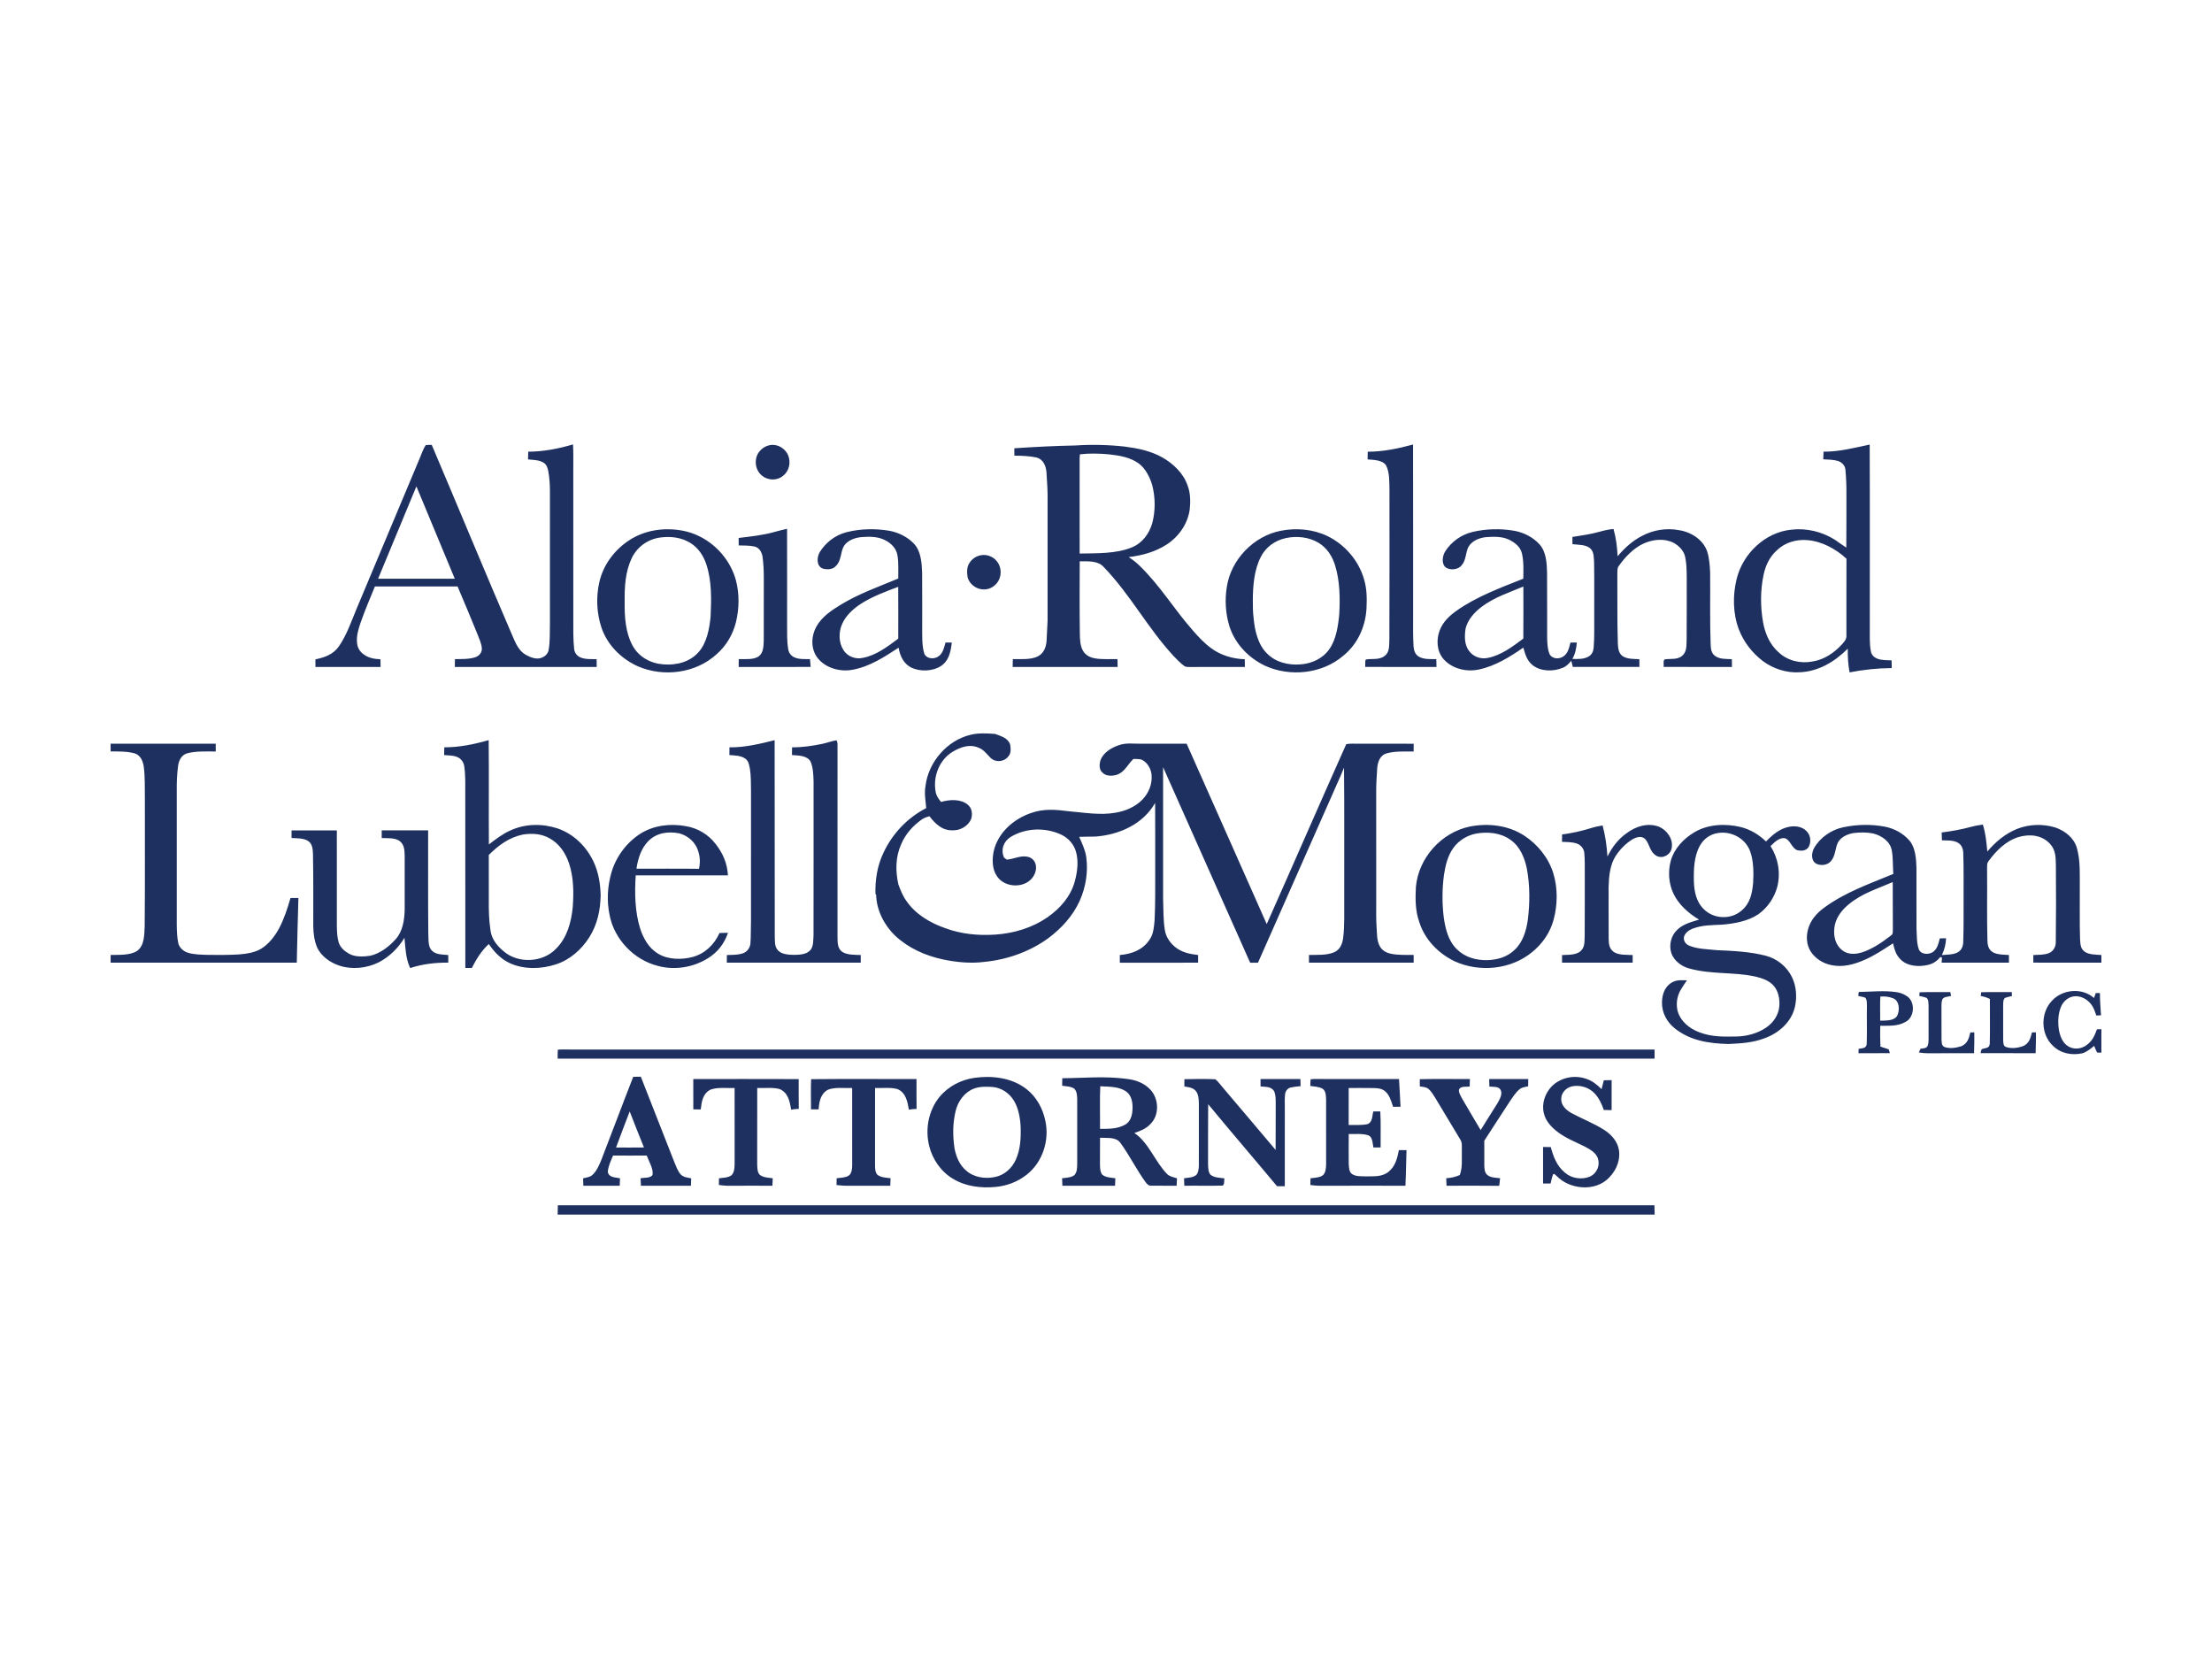 <?xml version="1.0" encoding="utf-8"?>
<!-- Generator: Adobe Illustrator 22.0.1, SVG Export Plug-In . SVG Version: 6.00 Build 0)  -->
<svg version="1.1" id="Layer_1" xmlns="http://www.w3.org/2000/svg" xmlns:xlink="http://www.w3.org/1999/xlink" x="0px" y="0px"
	 viewBox="0 0 400 300" style="enable-background:new 0 0 400 300;" xml:space="preserve">
<path style="fill:#1E3060;" d="M137.603,85.842c-1.154-1.067-1.261-3.119-0.201-4.284c0.528-0.632,1.321-1.038,2.139-1.108
	c1.28-0.082,2.481,0.728,2.989,1.885c0.508,1.28,0.196,2.827-0.91,3.693C140.449,87.009,138.69,86.893,137.603,85.842z
	 M250.638,84.141c0.687,1.314,0.588,3.158,0.622,4.615c-0.002,8.957,0.024,17.913-0.017,26.87c-0.041,0.898,0.058,2.018-0.576,2.735
	c-0.731,0.791-1.735,0.801-2.737,0.82c-0.315,0.036-0.767-0.048-1.019,0.177c-0.041,0.411-0.031,0.828-0.036,1.239
	c4.296,0.024,8.591,0.005,12.887,0.012c-0.007-0.472-0.017-0.944-0.029-1.413c-1.048-0.024-2.331,0.092-3.24-0.501
	c-0.653-0.436-0.82-1.118-0.881-1.859c-0.116-1.769-0.063-3.555-0.075-5.327c-0.01-10.375,0.019-20.755-0.012-31.129
	c-2.694,0.736-5.39,1.304-8.199,1.304c-0.007,0.465-0.012,0.929-0.017,1.394C248.368,83.163,249.96,83.161,250.638,84.141z
	 M202.101,120.607c-6.326,0-12.652,0.002-18.978-0.002c0.007-0.472,0.015-0.941,0.024-1.413c1.423-0.027,3.182,0.143,4.489-0.477
	c1.106-0.554,1.537-1.667,1.619-2.844c0.056-1.212,0.126-2.425,0.182-3.635c0-7.18-0.002-14.358,0-21.539
	c0.046-1.784-0.092-3.548-0.203-5.329c-0.111-1.164-0.576-2.306-1.803-2.643c-1.302-0.269-2.669-0.317-3.998-0.332
	c-0.002-0.443-0.007-0.888-0.01-1.331c3.671-0.244,7.352-0.44,11.031-0.506c2.989-0.198,5.987-0.128,8.964,0.203
	c2.384,0.315,4.649,0.772,6.769,1.958c1.992,1.13,3.829,2.885,4.576,5.094c0.518,1.37,0.535,2.887,0.378,4.327
	c-0.368,2.614-1.987,4.915-4.182,6.338c-2.093,1.348-4.412,1.958-6.861,2.268c0.709,0.457,1.379,0.961,1.98,1.559
	c3.741,3.637,6.2,7.814,9.612,11.687c1.021,1.179,2.057,2.287,3.318,3.216c1.733,1.295,3.94,1.948,6.089,2.001
	c0.007,0.467,0.015,0.932,0.019,1.399c-3.286,0.007-6.57-0.012-9.857,0.01c-0.353-0.024-0.832,0.044-1.118-0.198
	c-0.699-0.501-1.295-1.164-1.9-1.771c-4.777-5.164-7.788-11.067-12.669-16.132c-1.091-1.183-2.865-0.987-4.322-1.016
	c-0.017,4.303-0.039,8.613,0.019,12.916c0.027,1.164,0.014,2.539,0.738,3.519c0.62,0.835,1.58,1.096,2.568,1.2
	c1.159,0.094,2.335,0.051,3.499,0.058C202.084,119.663,202.093,120.135,202.101,120.607z M195.23,82.943
	c0.012,5.719,0.002,11.437,0.005,17.153c3.032-0.058,6.59,0.065,9.424-1.106c1.914-0.774,3.139-2.454,3.708-4.392
	c0.583-2.229,0.564-4.574,0.01-6.805c-0.419-1.459-1.205-3.044-2.442-3.979c-1.583-1.142-3.533-1.447-5.428-1.658
	c-1.728-0.155-3.509-0.206-5.232,0C195.245,82.418,195.23,82.679,195.23,82.943z M57.042,120.604
	c-0.002-0.457-0.002-0.915-0.002-1.372c1.648-0.341,3.163-0.864,4.192-2.28c1.435-2.026,2.311-4.613,3.26-6.895
	c3.824-9.09,7.63-18.189,11.447-27.284c0.327-0.757,0.583-1.602,1.05-2.287c0.358-0.041,0.724-0.034,1.084-0.039
	c4.913,11.573,9.712,23.196,14.685,34.743c0.547,1.256,1.091,2.522,2.34,3.231c0.84,0.46,2.001,0.932,2.931,0.479
	c0.581-0.23,1.043-0.697,1.174-1.321c0.293-1.583,0.196-3.253,0.244-4.859c-0.002-7.989-0.002-15.977-0.002-23.966
	c-0.01-1.208-0.077-2.442-0.312-3.628c-0.126-0.557-0.281-1.075-0.772-1.418c-0.806-0.544-1.941-0.542-2.875-0.629
	c0.01-0.465,0.022-0.932,0.034-1.399c2.764-0.012,5.455-0.537,8.098-1.317c0.09,1.428,0.044,2.853,0.051,4.284
	c0.002,9.116,0,18.23,0.002,27.347c-0.002,1.774-0.031,3.582,0.15,5.348c0.065,0.704,0.528,1.295,1.183,1.556
	c0.864,0.356,1.958,0.281,2.885,0.3c0.005,0.469,0.01,0.937,0.015,1.406c-8.562,0.017-17.093,0.005-25.655,0
	c0.007-0.469,0.012-0.941,0.019-1.411c1.181-0.027,2.529,0.034,3.657-0.336c0.668-0.206,1.225-0.803,1.21-1.532
	c-0.027-0.917-0.499-1.851-0.818-2.706c-1.179-2.858-2.347-5.728-3.572-8.569c-4.983,0.01-9.966,0.005-14.949,0.002
	c-0.881,2.132-1.786,4.262-2.551,6.437c-0.44,1.285-0.83,2.49-0.668,3.872c0.07,0.716,0.445,1.365,0.992,1.82
	c0.934,0.782,2.038,0.985,3.224,1.038c0.012,0.46,0.022,0.922,0.031,1.384C64.895,120.609,60.969,120.607,57.042,120.604z
	 M68.372,104.649c4.62,0.007,9.242,0.005,13.865-0.002c-2.318-5.564-4.639-11.125-6.938-16.696
	C72.978,93.512,70.693,99.087,68.372,104.649z M136.449,98.828c0.833,0.189,1.29,0.992,1.433,1.776
	c0.177,1.285,0.249,2.589,0.237,3.887c-0.012,3.792,0.005,7.585-0.007,11.377c-0.048,0.956-0.044,2.159-0.886,2.798
	c-0.946,0.695-2.522,0.486-3.637,0.528c-0.005,0.469-0.012,0.941-0.017,1.411c4.342,0,8.683,0.012,13.025-0.007
	c-0.044-0.469-0.099-0.937-0.123-1.411c-0.951-0.015-2.035,0.085-2.906-0.356c-0.591-0.286-0.956-0.847-1.043-1.493
	c-0.235-1.428-0.184-2.931-0.191-4.375c-0.005-5.779,0.015-11.558-0.007-17.337c-0.738,0.172-1.474,0.336-2.202,0.547
	c-2.173,0.622-4.325,0.837-6.554,1.106c0.002,0.448,0.007,0.898,0.012,1.348C134.527,98.657,135.522,98.623,136.449,98.828z
	 M108.758,113.48c-0.874-2.635-0.995-5.554-0.37-8.26c0.699-3.013,2.611-5.607,5.138-7.359c1.975-1.367,4.274-2.047,6.662-2.149
	c2.178-0.056,4.337,0.283,6.297,1.271c3.178,1.571,5.69,4.55,6.602,7.986c0.634,2.459,0.59,5.026,0.01,7.493
	c-0.557,2.253-1.745,4.296-3.499,5.828c-3.768,3.473-9.632,4.216-14.276,2.185C112.306,119.106,109.84,116.643,108.758,113.48z
	 M112.96,108.848c-0.034,2.686,0.138,5.527,1.452,7.938c1.113,2.009,3.238,3.18,5.496,3.349c2.357,0.198,4.806-0.382,6.418-2.214
	c1.486-1.648,1.965-4.262,2.171-6.404c0.145-3.163,0.235-6.413-0.767-9.448c-0.518-1.602-1.476-3.023-2.928-3.916
	c-1.653-0.99-3.567-1.212-5.455-0.949c-2.236,0.322-4.126,1.694-5.114,3.724C113.059,103.456,112.926,106.108,112.96,108.848z
	 M222.328,113.284c-0.702-2.26-0.866-4.763-0.489-7.093c0.719-4.973,4.855-9.271,9.784-10.213c2.785-0.554,5.815-0.283,8.39,0.944
	c3.19,1.551,5.69,4.443,6.66,7.868c0.518,1.733,0.518,3.475,0.431,5.266c-0.184,3.277-1.617,6.44-4.192,8.519
	c-3.848,3.301-9.683,3.889-14.232,1.776C225.737,118.922,223.346,116.422,222.328,113.284z M226.551,108.606
	c-0.01,1.079,0.01,2.154,0.15,3.226c0.191,2.19,0.799,4.797,2.447,6.367c1.559,1.576,3.804,2.101,5.961,1.948
	c2.098-0.14,4.126-1.055,5.327-2.834c1.205-1.759,1.561-4.213,1.747-6.292c0.162-2.858,0.109-5.978-0.743-8.734
	c-0.489-1.663-1.467-3.199-2.972-4.112c-1.747-1.072-4.013-1.307-5.99-0.864c-1.931,0.424-3.628,1.648-4.506,3.437
	C226.778,103.083,226.555,106.023,226.551,108.606z M314.435,113.801c-1.079-2.844-1.12-6.118-0.407-9.053
	c1.096-4.593,5.123-8.482,9.888-8.964c2.715-0.329,5.561,0.351,7.87,1.808c0.695,0.479,1.377,0.973,2.084,1.433
	c0.041-3.26,0.005-6.52,0.022-9.779c0.015-1.45-0.056-2.909-0.184-4.354c-0.068-0.757-0.712-1.355-1.416-1.558
	c-0.82-0.228-1.742-0.228-2.589-0.276c0.015-0.46,0.031-0.922,0.048-1.382c2.877,0.017,5.564-0.695,8.349-1.285
	c0.046,11.016,0.005,22.037,0.019,33.056c0.015,1.43-0.087,2.974,0.203,4.375c0.106,0.583,0.528,1.014,1.055,1.244
	c0.828,0.363,1.784,0.302,2.679,0.346c0.012,0.465,0.022,0.929,0.034,1.394c-2.56,0.022-5.116,0.288-7.628,0.782
	c-0.269-1.423-0.344-2.844-0.324-4.291c-2.374,2.372-5.327,4.153-8.758,4.274c-2.355,0.128-4.697-0.629-6.587-2.021
	C316.851,118.068,315.307,116.091,314.435,113.801z M318.811,112.48c0.37,2.089,1.198,4.032,2.802,5.462
	c1.643,1.559,3.995,2.105,6.193,1.67c2.069-0.332,3.867-1.556,5.261-3.076c0.428-0.501,0.866-0.905,0.823-1.624
	c0.007-4.627-0.015-9.257,0.01-13.884c-1.931-1.767-4.414-3.136-7.057-3.357c-2.001-0.174-4.032,0.409-5.498,1.813
	c-1.324,1.166-2.079,2.756-2.435,4.463C318.32,106.732,318.322,109.68,318.811,112.48z M179.437,106.171
	c1.462-0.871,1.922-2.756,1.123-4.242c-0.593-1.113-1.907-1.752-3.144-1.534c-0.874,0.152-1.65,0.653-2.113,1.416
	c-0.511,0.721-0.462,1.798-0.319,2.626C175.55,106.277,177.767,107.18,179.437,106.171z M147.925,119.077
	c-1.338-1.631-1.287-3.964-0.302-5.757c0.97-1.784,2.773-2.972,4.465-4.003c3.308-1.999,6.81-3.216,10.348-4.7
	c-0.027-1.401,0.097-2.87-0.157-4.252c-0.235-1.29-1.208-2.19-2.345-2.742c-1.285-0.629-2.802-0.6-4.199-0.496
	c-1.179,0.128-2.42,0.561-3.112,1.585c-0.675,1.14-0.433,2.621-1.459,3.628c-0.578,0.692-1.655,0.699-2.444,0.455
	c-1.121-0.503-1.009-2.016-0.503-2.926c1.075-1.755,2.846-3.127,4.859-3.628c2.49-0.634,5.16-0.692,7.691-0.269
	c1.68,0.293,3.328,1.108,4.506,2.348c1.266,1.321,1.411,3.473,1.474,5.206c0.034,3.306,0.007,6.614,0.015,9.92
	c0.007,1.488-0.061,3.141,0.327,4.588c0.278,1.05,1.6,1.232,2.442,0.762c0.97-0.528,1.171-1.636,1.445-2.609
	c0.382,0.002,0.762,0.005,1.142,0.01c-0.201,1.609-0.482,3.204-1.905,4.201c-1.534,1.024-3.867,1.113-5.503,0.278
	c-1.37-0.726-1.955-2.096-2.217-3.555c-2.575,1.68-5.14,3.378-8.223,3.971C152.063,121.555,149.382,120.866,147.925,119.077z
	 M152.54,117.584c0.719,1.133,2.149,1.672,3.446,1.387c2.435-0.445,4.509-2.038,6.447-3.487c0.005-3.122,0.014-6.246-0.007-9.368
	c-2.292,0.857-4.738,1.776-6.8,3.102c-1.317,0.871-2.648,2.067-3.301,3.531C151.623,114.24,151.625,116.183,152.54,117.584z
	 M261.058,119.208c-1.251-1.416-1.365-3.514-0.714-5.227c0.612-1.573,1.796-2.667,3.146-3.613c3.654-2.553,7.863-4.075,11.972-5.723
	c0.017-1.496,0.102-3.119-0.252-4.581c-0.271-1.162-1.241-1.931-2.258-2.439c-1.285-0.644-2.817-0.595-4.216-0.496
	c-1.212,0.121-2.543,0.649-3.185,1.745c-0.535,0.985-0.407,2.437-1.244,3.352c-0.624,0.823-2.081,0.944-2.892,0.375
	c-0.787-0.673-0.586-2.076-0.09-2.87c1.123-1.779,2.933-3.061,4.983-3.543c2.427-0.569,4.997-0.632,7.456-0.218
	c1.738,0.3,3.461,1.164,4.644,2.483c1.196,1.343,1.304,3.364,1.348,5.072c0.034,3.952-0.002,7.906,0.017,11.861
	c0.031,0.98,0.068,2.118,0.494,3.015c0.532,0.784,1.711,0.811,2.444,0.302c0.854-0.588,1.026-1.571,1.278-2.505
	c0.382-0.002,0.767-0.005,1.152-0.005c-0.092,1.055-0.278,2.03-0.806,2.967c1.019,0.005,2.069,0.085,2.979-0.465
	c0.583-0.346,0.818-0.951,0.871-1.602c0.152-1.769,0.087-3.565,0.102-5.341c-0.012-3.323,0.029-6.648-0.022-9.971
	c-0.056-0.825,0.01-1.984-0.666-2.585c-0.794-0.745-2.234-0.67-3.253-0.791c0-0.436-0.002-0.874-0.002-1.309
	c1.631-0.252,3.253-0.482,4.847-0.92c0.852-0.242,1.699-0.445,2.582-0.52c0.462,1.621,0.668,3.255,0.74,4.937
	c1.263-1.496,2.677-2.795,4.431-3.691c2.03-1.075,4.407-1.462,6.667-1.029c2.178,0.324,4.395,1.716,5.114,3.884
	c0.375,1.203,0.465,2.512,0.523,3.763c0.041,4.351-0.068,8.727,0.094,13.073c0.044,0.774,0.104,1.469,0.75,1.987
	c0.847,0.658,2.072,0.571,3.083,0.622c0.007,0.469,0.015,0.937,0.019,1.404c-4.119-0.007-8.238,0.019-12.357-0.012
	c0.07-0.344-0.145-1.2,0.213-1.358c1.121-0.167,2.34,0.133,3.24-0.736c0.799-0.803,0.651-1.839,0.709-2.878
	c0.036-3.71,0.005-7.422,0.017-11.132c-0.015-1.241-0.015-2.531-0.276-3.751c-0.215-1.113-1.123-2.05-2.091-2.577
	c-1.713-0.866-3.785-0.629-5.484,0.15c-1.798,0.847-3.303,2.427-4.436,4.034c-0.319,0.426-0.237,0.912-0.261,1.418
	c0.036,4.199-0.046,8.388,0.09,12.584c0.048,0.806,0.102,1.716,0.796,2.253c0.835,0.615,2.101,0.557,3.093,0.6
	c0.007,0.467,0.012,0.934,0.017,1.401c-4.015,0.002-8.032,0.007-12.05-0.002c-0.102-0.365-0.169-0.741-0.276-1.106
	c-0.45,0.532-0.878,1.009-1.542,1.263c-1.682,0.716-3.996,0.697-5.467-0.486c-1.019-0.833-1.314-1.951-1.667-3.156
	c-2.379,1.655-5.111,3.342-7.981,3.94C265.24,121.565,262.624,120.962,261.058,119.208z M265.567,117.584
	c0.724,1.125,2.132,1.665,3.432,1.394c2.391-0.431,4.559-2.072,6.464-3.497c0.034-3.136,0.017-6.275,0.01-9.414
	c-2.635,1.101-5.225,1.929-7.543,3.664c-1.292,0.966-2.529,2.335-2.906,3.94C264.834,114.953,264.778,116.478,265.567,117.584z
	 M175.516,132.872c-4.235,1.002-7.601,4.896-8.148,9.189c-0.259,1.396,0.005,2.681,0.121,4.071
	c-3.398,1.742-6.137,4.637-7.742,8.098c-1.106,2.321-1.508,4.857-1.438,7.413l0.126,0.179c0.06,2.761,1.479,5.527,3.466,7.413
	c2.41,2.226,5.404,3.567,8.591,4.257c2.439,0.513,5.022,0.77,7.502,0.448c4.136-0.397,8.272-1.859,11.631-4.329
	c2.347-1.769,4.409-4.017,5.617-6.723c1.111-2.459,1.554-5.259,1.181-7.935c-0.198-1.319-0.753-2.413-1.268-3.628
	c0.978-0.048,1.953-0.015,2.928-0.048c4.291-0.315,8.603-2.219,10.801-6.082c0.027,4.1,0.007,8.199,0.012,12.299
	c-0.007,2.991,0.041,5.999-0.116,8.986c-0.123,1.227-0.182,2.42-0.915,3.461c-1.234,1.849-3.226,2.582-5.368,2.756
	c0,0.462,0.002,0.927,0.002,1.392c4.719-0.005,9.438,0.002,14.157-0.005c0-0.462,0-0.927,0-1.389
	c-1.542-0.177-2.984-0.472-4.211-1.491c-0.929-0.786-1.619-1.82-1.808-3.04c-0.295-1.827-0.244-3.729-0.312-5.578
	c-0.007-7.95-0.007-15.905,0-23.855c5.239,11.788,10.508,23.567,15.743,35.357c0.472,0,0.944,0,1.416,0
	c4.797-10.859,9.605-21.713,14.399-32.572c0.409-0.891,0.791-1.793,1.157-2.703c0.085,7.918,0.015,15.842,0.039,23.763
	c-0.029,2.34,0.099,4.751-0.198,7.074c-0.145,1.067-0.554,2.047-1.58,2.531c-1.363,0.6-3.136,0.472-4.598,0.508
	c0.002,0.465,0.002,0.929,0.002,1.394c6.309,0.007,12.621,0,18.93,0.002c0-0.467,0.002-0.932,0.002-1.399
	c-1.394-0.017-2.897,0.063-4.259-0.252c-0.767-0.182-1.452-0.583-1.844-1.285c-0.6-1.053-0.515-2.335-0.603-3.512
	c-0.102-1.445-0.063-2.89-0.065-4.337c-0.005-6.534,0.002-13.068-0.005-19.603c-0.024-1.617,0.073-3.24,0.186-4.852
	c0.102-1.06,0.494-2.224,1.607-2.587c1.549-0.46,3.376-0.361,4.978-0.361c0.002-0.469,0.005-0.937,0.005-1.406
	c-3.374-0.01-6.747,0.007-10.121-0.005c-0.682,0.002-1.401-0.051-2.074,0.082c-4.782,10.706-9.598,21.795-14.378,32.535
	c-4.835-10.869-9.634-21.754-14.482-32.615c-2.759,0-5.515,0-8.272,0c-1.423,0.019-2.681-0.215-4.056,0.288
	c-1.367,0.484-2.761,1.329-3.279,2.759c-0.184,0.736-0.249,1.677,0.416,2.2c0.629,0.663,1.779,0.615,2.58,0.363
	c1.409-0.491,1.909-1.813,2.982-2.858c0.472,0.019,0.975-0.007,1.433,0.106c1.065,0.472,1.73,1.597,1.849,2.73
	c0.174,1.687-0.518,3.378-1.704,4.569c-1.254,1.271-3.059,2.035-4.804,2.314c-2.708,0.508-5.74-0.024-8.492-0.264
	c-2.343-0.298-4.557-0.491-6.822,0.336c-3.139,1.072-5.941,3.545-6.713,6.866c-0.307,1.445-0.312,3.226,0.547,4.496
	c1.409,2.246,5.285,2.331,6.66,0.012c0.699-1.108,0.646-2.74-0.675-3.349c-1.413-0.561-2.735,0.264-4.163,0.399
	c-0.169-0.128-0.341-0.257-0.513-0.38c-0.617-1.454-0.109-2.868,1.179-3.715c2.769-1.689,6.353-1.781,9.264-0.387
	c1.229,0.62,2.195,1.704,2.57,3.04c0.511,1.733,0.242,3.751-0.24,5.467c-0.76,2.669-2.619,4.777-4.85,6.348
	c-2.819,1.965-6.135,2.95-9.545,3.18c-3.032,0.198-6.055-0.092-8.923-1.137c-2.747-0.944-5.452-2.524-7.115-4.966
	c-0.656-0.912-1.05-1.929-1.44-2.972c-0.547-2.454-0.535-4.959,0.511-7.28c0.777-1.854,2.135-3.361,3.771-4.501
	c0.409-0.283,0.862-0.411,1.329-0.552c1.036,1.336,2.297,2.585,4.114,2.546c1.418,0.077,2.885-0.733,3.441-2.062
	c0.276-0.922,0.145-1.963-0.644-2.594c-1.283-1.062-3.313-0.912-4.813-0.472c-0.38-0.503-0.76-0.963-0.92-1.59
	c-0.637-2.834,0.547-6.036,3.095-7.529c1.36-0.801,2.955-1.367,4.504-0.736c1.036,0.356,1.522,1.13,2.26,1.859
	c0.852,0.888,2.418,0.782,3.18-0.177c0.581-0.574,0.503-1.438,0.392-2.178c-0.402-1.242-1.638-1.525-2.718-1.948
	C178.503,132.613,176.949,132.513,175.516,132.872z M135.704,170.588c-0.063,0.811-0.598,1.549-1.377,1.805
	c-0.888,0.312-1.953,0.273-2.885,0.307c-0.002,0.46-0.005,0.92-0.01,1.379c8.073,0.005,16.147,0,24.218,0.002
	c0.002-0.46,0.002-0.922,0.002-1.382c-1.07-0.053-2.514,0.029-3.415-0.624c-0.847-0.68-0.765-1.75-0.789-2.725
	c-0.002-11.539-0.002-23.083,0.002-34.622c0.017-0.319-0.046-0.607-0.186-0.857c-0.881,0.133-1.682,0.448-2.548,0.639
	c-1.81,0.37-3.628,0.646-5.481,0.627c-0.007,0.467-0.015,0.934-0.022,1.404c1.111,0.08,2.689,0.051,3.347,1.14
	c0.489,1.079,0.518,2.422,0.561,3.591c-0.007,9.276,0.015,18.557-0.01,27.831c-0.061,0.862,0.041,2.193-0.68,2.807
	c-0.658,0.707-1.905,0.733-2.802,0.762c-0.954-0.017-2.304-0.061-2.974-0.849c-0.651-0.709-0.511-1.784-0.554-2.677
	c-0.034-11.764,0.012-23.53-0.022-35.297c-2.708,0.673-5.356,1.321-8.17,1.295c-0.005,0.465-0.007,0.929-0.01,1.396
	c0.973,0.073,2.127,0.068,2.938,0.692c0.545,0.428,0.666,1.203,0.779,1.842c0.194,1.28,0.169,2.602,0.189,3.894
	c-0.002,7.827,0.002,15.653-0.002,23.477C135.757,167.827,135.8,169.214,135.704,170.588z M50.459,167.895
	c-0.782,1.433-1.895,2.89-3.325,3.717c-1.152,0.666-2.626,0.881-3.933,0.978c-1.854,0.119-3.717,0.099-5.571,0.085
	c-1.188-0.044-2.493-0.036-3.635-0.39c-0.803-0.237-1.532-0.874-1.75-1.699c-0.242-1.135-0.264-2.26-0.281-3.415
	c0.002-8.066,0.002-16.135,0-24.201c-0.017-1.544,0.044-3.083,0.261-4.613c0.15-0.91,0.632-1.837,1.573-2.118
	c1.626-0.455,3.536-0.339,5.215-0.346c0-0.469-0.002-0.937-0.002-1.404c-6.338-0.005-12.674-0.002-19.012,0
	c0.005,0.467,0.007,0.932,0.01,1.399c1.454-0.007,3.049-0.034,4.453,0.38c0.992,0.397,1.384,1.37,1.532,2.36
	c0.259,1.907,0.167,3.872,0.203,5.794c-0.019,7.664,0.041,15.329-0.034,22.991c-0.07,1.508-0.005,3.577-1.387,4.555
	c-1.302,0.828-3.289,0.675-4.775,0.721c0.002,0.465,0.005,0.929,0.005,1.394c11.219,0.002,22.439-0.002,33.661,0.002
	c0.068-3.901,0.189-7.8,0.293-11.699c-0.477,0-0.954,0-1.43,0.002C51.993,164.255,51.367,166.172,50.459,167.895z M302.318,153.149
	c0.215-1.537-0.953-3.069-2.316-3.649c-2.043-0.77-4.189-0.082-5.866,1.176c-1.539,1.077-2.631,2.546-3.456,4.216
	c-0.121-1.938-0.387-3.744-0.874-5.624c-0.738,0.114-1.464,0.271-2.178,0.501c-1.689,0.523-3.4,0.898-5.155,1.13
	c-0.005,0.443-0.01,0.888-0.012,1.333c0.862,0.031,1.82,0.029,2.645,0.293c0.76,0.247,1.353,0.975,1.392,1.784
	c0.107,1.215,0.075,2.447,0.082,3.666c-0.012,3.71,0.017,7.422-0.017,11.13c-0.065,1.014,0.109,2.079-0.699,2.844
	c-0.811,0.794-2.352,0.69-3.4,0.755c0.002,0.46,0.005,0.92,0.005,1.379c4.257-0.002,8.514,0.007,12.768-0.005
	c0-0.46-0.002-0.92-0.002-1.377c-1.055-0.061-2.488,0.058-3.403-0.552c-0.799-0.549-0.92-1.406-0.932-2.306
	c-0.027-3.149-0.002-6.299-0.012-9.45c0.046-1.866,0.237-4.01,1.283-5.615c0.784-1.196,1.827-2.277,3.057-3.013
	c0.711-0.397,1.602-0.675,2.275-0.046c0.83,0.939,0.796,2.333,2.033,3.035C300.718,155.422,302.265,154.454,302.318,153.149z
	 M78.133,171.929c-0.782-0.711-0.615-2.098-0.68-3.064c-0.073-6.234-0.01-12.473-0.034-18.71c-2.798,0.01-5.595-0.002-8.393,0.005
	c0,0.462,0,0.924,0,1.387c1.019,0.039,2.43-0.09,3.282,0.564c0.862,0.726,0.837,1.682,0.874,2.72c0.007,3.228,0.005,6.457,0,9.683
	c-0.053,1.854-0.346,3.916-1.648,5.339c-1.191,1.341-2.827,2.587-4.603,2.982c-1.212,0.174-2.744,0.261-3.838-0.387
	c-0.82-0.465-1.573-1.118-1.854-2.05c-0.283-0.946-0.307-1.992-0.327-2.977c-0.005-5.753,0-11.507-0.002-17.26
	c-2.727-0.007-5.457-0.002-8.185,0c-0.002,0.46-0.002,0.922-0.005,1.382c0.963,0.046,2.275-0.007,3.083,0.595
	c0.692,0.515,0.745,1.411,0.794,2.2c0.075,4.361,0.058,8.72,0.051,13.083c0.014,1.333,0.186,2.749,0.728,3.979
	c0.76,1.571,2.393,2.703,4.022,3.226c2.28,0.75,4.898,0.467,7.04-0.583c1.943-0.985,3.582-2.602,4.702-4.463
	c0.186,1.9,0.213,3.712,1.031,5.479c2.229-0.738,4.552-1,6.892-0.985c-0.002-0.457-0.002-0.915-0.005-1.372
	C80.112,172.602,78.849,172.67,78.133,171.929z M256.039,160.388c0.479-5.249,4.574-9.828,9.724-10.917
	c3.349-0.661,6.958-0.252,9.859,1.629c2.43,1.585,4.417,4.032,5.266,6.822c0.83,2.718,0.782,5.721,0.036,8.451
	c-0.622,2.285-1.994,4.271-3.824,5.76c-3.843,3.211-9.542,3.754-14.053,1.701c-2.982-1.447-5.414-3.942-6.411-7.144
	C255.913,164.623,255.933,162.547,256.039,160.388z M261.087,165.973c0.31,2.076,0.825,4.23,2.41,5.723
	c1.471,1.447,3.48,1.972,5.498,1.931c1.793-0.075,3.541-0.557,4.857-1.832c1.532-1.387,2.137-3.475,2.427-5.455
	c0.387-3.069,0.39-6.241-0.179-9.286c-0.409-1.96-1.244-4-2.95-5.179c-1.759-1.3-4.117-1.503-6.212-1.14
	c-1.626,0.319-3.095,1.2-4.083,2.539c-1.055,1.421-1.481,3.231-1.742,4.949C260.77,160.758,260.763,163.437,261.087,165.973z
	 M114.959,158.297c-0.213,3.153-0.148,6.573,0.799,9.61c0.612,1.825,1.539,3.512,3.228,4.54c1.813,1.108,4.291,1.137,6.292,0.598
	c2.217-0.61,3.911-2.251,4.831-4.329c0.511-0.012,1.021-0.024,1.532-0.036c-0.656,1.97-1.866,3.516-3.63,4.608
	c-2.66,1.658-6.033,2.21-9.066,1.372c-4.298-1.087-7.865-4.806-8.705-9.167c-0.545-2.548-0.394-5.196,0.322-7.696
	c0.83-2.875,2.74-5.45,5.268-7.055c2.418-1.522,5.46-1.859,8.231-1.341c2.11,0.356,4.046,1.503,5.339,3.211
	c1.336,1.67,2.108,3.533,2.239,5.677C126.079,158.304,120.518,158.285,114.959,158.297z M115.097,157.087
	c3.766,0.012,7.531-0.029,11.297,0.022c0.315-1.336,0.165-2.73-0.445-3.959c-0.627-1.222-1.827-2.127-3.151-2.461
	c-2.006-0.385-4.121-0.087-5.588,1.438C115.932,153.425,115.344,155.323,115.097,157.087z M325.011,153.742
	c-0.992-0.334-1.273-1.871-2.251-2.171c-1.062-0.143-1.902,0.762-2.589,1.438c1.379,2.166,1.851,4.821,1.225,7.321
	c-0.52,1.972-1.75,3.802-3.417,4.983c-1.883,1.283-4.407,1.721-6.641,1.897c-1.832,0.092-3.509,0.056-5.264,0.724
	c-0.658,0.269-1.312,0.714-1.542,1.421c-0.179,0.67,0.235,1.35,0.852,1.612c1.503,0.675,3.444,0.67,5.07,0.852
	c2.911,0.121,6.024,0.271,8.86,1.009c2.047,0.53,3.836,1.98,4.743,3.894c0.806,1.653,0.912,3.649,0.508,5.423
	c-0.653,2.706-2.928,4.69-5.477,5.605c-2.125,0.82-4.293,0.932-6.537,1.038c-3.466-0.09-6.839-0.574-9.639-2.781
	c-1.486-1.152-2.425-2.899-2.374-4.799c0.031-1.44,0.544-2.894,1.888-3.596c0.859-0.467,1.694-0.351,2.633-0.336
	c-0.424,0.578-0.823,1.176-1.181,1.798c-0.62,1.104-0.811,2.415-0.535,3.652c0.499,1.938,2.173,3.303,3.996,3.962
	c2.195,0.833,4.359,0.791,6.662,0.745c1.861-0.034,3.797-0.547,5.348-1.595c1.319-0.895,2.282-2.28,2.408-3.896
	c0.104-1.307-0.167-2.773-1.089-3.761c-0.828-0.903-2.079-1.309-3.238-1.585c-4.071-0.881-7.984-0.332-12.079-1.496
	c-1.324-0.38-2.599-1.355-3.098-2.667c-0.508-1.488-0.097-3.25,1.07-4.322c1.06-1.026,2.556-1.394,3.925-1.813
	c-1.885-1.118-3.669-2.677-4.625-4.685c-0.883-1.837-1.026-4.032-0.486-5.99c0.615-2.159,2.282-3.933,4.175-5.07
	c2.481-1.517,5.624-1.665,8.398-1.012c1.776,0.426,3.332,1.365,4.639,2.626c1.147-1.181,2.444-2.297,4.104-2.64
	c1.118-0.244,2.471-0.075,3.272,0.818c0.712,0.724,0.806,1.922,0.349,2.798C326.616,153.871,325.778,153.917,325.011,153.742z
	 M316.461,153.888c-0.862-2.304-3.422-3.659-5.828-3.245c-1.44,0.22-2.609,1.099-3.286,2.374c-1.033,1.912-1.089,4.286-1.038,6.408
	c0.065,1.798,0.431,3.654,1.769,4.959c1.774,1.815,4.903,1.968,6.825,0.3c1.551-1.261,1.951-3.117,2.118-5.014
	C317.124,157.791,317.122,155.674,316.461,153.888z M100.499,174.393c-2.594,0.857-5.67,0.949-8.202-0.177
	c-1.675-0.741-2.892-2.016-3.906-3.507c-1.336,1.227-2.253,2.723-3.066,4.33c-0.392,0-0.786,0.002-1.179,0.002
	c-0.019-10.447-0.002-20.897-0.01-31.345c-0.007-1.74,0.068-3.383-0.179-5.111c-0.09-0.753-0.588-1.418-1.29-1.699
	c-0.709-0.293-1.59-0.288-2.35-0.344c0.007-0.467,0.015-0.934,0.022-1.401c2.754,0,5.397-0.549,8.03-1.304
	c0.065,6.287-0.005,12.58,0.036,18.867c1.244-0.946,2.43-1.888,3.872-2.524c2.669-1.237,5.721-1.285,8.502-0.392
	c2.936,0.995,5.254,3.26,6.561,6.045c0.883,1.895,1.215,3.937,1.278,6.014c-0.041,2.715-0.595,5.351-2.067,7.664
	C105.136,171.726,103.033,173.589,100.499,174.393z M102.89,156.087c-0.627-1.834-1.75-3.521-3.478-4.477
	c-1.498-0.859-3.192-0.961-4.867-0.695c-2.473,0.516-4.407,1.934-6.157,3.691c0.012,2.655,0.002,5.312,0.005,7.967
	c-0.027,1.931,0.019,3.899,0.324,5.806c0.244,1.479,1.133,2.604,2.248,3.548c2.614,2.379,7.183,2.188,9.6-0.387
	c1.987-1.958,2.744-4.811,3.006-7.507C103.763,161.37,103.742,158.645,102.89,156.087z M380,172.701
	c-0.002,0.462-0.002,0.922-0.002,1.384c-4.104-0.012-8.209,0.012-12.311-0.012c0-0.457,0.002-0.912,0.002-1.37
	c0.905-0.051,1.96-0.01,2.812-0.344c0.818-0.339,1.278-1.171,1.251-2.043c0.061-4.593,0.056-9.194,0.017-13.787
	c-0.029-1.462-0.01-2.822-1.077-3.952c-1.467-1.595-3.686-1.803-5.677-1.212c-2.27,0.695-4.022,2.449-5.394,4.317
	c-0.387,0.477-0.266,0.987-0.295,1.566c0.044,4.274-0.053,8.552,0.063,12.826c0.01,0.833,0.198,1.602,0.927,2.086
	c0.816,0.506,2.028,0.46,2.962,0.532c0.002,0.462,0.005,0.924,0.005,1.389c-4.056,0-8.115,0.002-12.171-0.002
	c0.019-0.307,0.039-0.612,0.058-0.92c-0.094-0.034-0.191-0.07-0.286-0.104c-0.612,0.719-1.278,1.203-2.209,1.421
	c-1.68,0.407-3.846,0.288-5.082-1.079c-0.777-0.794-1.033-1.767-1.275-2.817c-1.694,1.096-3.332,2.205-5.193,3.011
	c-1.856,0.82-3.925,1.372-5.953,0.929c-1.496-0.293-2.853-1.145-3.71-2.41c-0.784-1.227-0.888-2.715-0.503-4.1
	c0.44-1.614,1.573-2.904,2.902-3.87c3.838-2.817,8.173-4.3,12.512-6.106c-0.114-1.404-0.027-2.851-0.273-4.235
	c-0.286-1.655-1.868-2.72-3.4-3.088c-1.159-0.227-2.403-0.218-3.572-0.063c-1.101,0.206-2.21,0.69-2.776,1.709
	c-0.503,1.029-0.443,2.432-1.241,3.34c-0.598,0.77-1.902,0.915-2.713,0.462c-0.961-0.598-0.818-1.929-0.358-2.8
	c1.101-1.929,3.146-3.33,5.312-3.773c2.459-0.508,5.034-0.566,7.502-0.097c1.704,0.327,3.359,1.234,4.482,2.565
	c1.055,1.287,1.186,3.352,1.222,4.951c0.01,3.63-0.012,7.263,0.007,10.895c0.07,1.237,0.005,2.635,0.438,3.807
	c0.411,0.963,1.938,0.968,2.652,0.356c0.743-0.632,0.891-1.479,1.123-2.374c0.38-0.01,0.76-0.017,1.14-0.022
	c-0.06,1.128-0.281,2.011-0.762,3.035c0.932-0.09,2.122-0.039,2.94-0.54c0.656-0.397,0.905-1.101,0.92-1.839
	c0.099-2.655,0.053-5.334,0.065-7.993c-0.01-2.662,0.034-5.334-0.058-7.994c-0.005-0.75-0.223-1.462-0.874-1.893
	c-0.852-0.547-2.004-0.45-2.982-0.486c-0.019-0.474-0.036-0.949-0.051-1.423c1.776-0.218,3.536-0.532,5.264-1.002
	c0.716-0.198,1.442-0.332,2.183-0.421c0.513,1.592,0.654,3.219,0.808,4.872c1.481-1.74,3.204-3.202,5.339-4.075
	c2.214-0.888,4.751-0.968,7.025-0.252c1.711,0.607,3.294,1.859,3.824,3.654c0.678,2.345,0.513,4.91,0.535,7.326
	c0.019,3.066-0.046,6.137,0.048,9.201c0.073,0.845,0.041,1.638,0.777,2.207C377.694,172.675,379.042,172.612,380,172.701z
	 M342.288,167.9c-0.027-2.795,0.005-5.593-0.022-8.388c-2.878,1.254-5.627,2.043-8.078,4.121c-1.273,1.074-2.323,2.514-2.483,4.218
	c-0.162,1.469,0.191,2.994,1.387,3.957c1.024,0.842,2.413,0.791,3.616,0.411c1.9-0.615,3.652-1.822,5.22-3.035
	C342.421,168.858,342.24,168.41,342.288,167.9z M354.676,189.187c-0.929,0.303-2.12,0.489-3.059,0.14
	c-0.557-0.261-0.479-0.818-0.528-1.333c-0.022-1.859,0.012-3.717-0.012-5.576c0.012-0.544-0.041-1.179,0.157-1.694
	c0.247-0.52,1.111-0.469,1.588-0.632c-0.039-0.232-0.085-0.46-0.138-0.687c-1.849,0.017-3.703-0.046-5.549,0.034
	c-0.027,0.218-0.051,0.436-0.075,0.653c0.44,0.109,0.907,0.184,1.331,0.356c0.382,0.363,0.327,0.987,0.353,1.474
	c-0.005,1.943-0.005,3.884,0.005,5.828c-0.019,0.486,0.019,1.13-0.278,1.544c-0.254,0.305-0.811,0.276-1.181,0.361
	c-0.102,0.22-0.203,0.443-0.302,0.666c0.542,0.073,1.077,0.145,1.624,0.145c2.786-0.029,5.571,0,8.357-0.017
	c0.056-1.256,0.053-2.512,0.048-3.768c-0.242,0.007-0.482,0.012-0.721,0.019C356.051,187.773,355.773,188.715,354.676,189.187z
	 M365.959,189.117c-0.956,0.39-2.222,0.561-3.211,0.211c-0.557-0.184-0.467-0.866-0.511-1.331c0-2.105,0.005-4.211-0.002-6.316
	c0.027-0.407-0.015-0.961,0.348-1.237c0.392-0.15,0.825-0.227,1.234-0.322c-0.007-0.24-0.015-0.477-0.022-0.716
	c-1.844,0.015-3.693-0.036-5.535,0.022c-0.029,0.225-0.056,0.45-0.08,0.678c0.595,0.109,1.113,0.264,1.653,0.54
	c-0.01,2.694,0.051,5.399-0.019,8.088c-0.07,0.915-0.825,0.726-1.471,0.995c-0.085,0.23-0.15,0.47-0.198,0.716
	c3.32,0.017,6.643,0.01,9.963,0.005c0.027-1.256,0.08-2.512,0.051-3.768c-0.237,0.002-0.477,0.007-0.714,0.012
	C367.178,187.701,366.97,188.603,365.959,189.117z M377.394,188.93c-1.05,0.845-2.604,0.939-3.679,0.085
	c-0.859-0.678-1.275-1.912-1.425-2.96c-0.181-1.314-0.114-2.766,0.407-4.003c0.407-0.958,1.242-1.711,2.289-1.873
	c1.239-0.184,2.466,0.499,3.192,1.474c0.462,0.607,0.653,1.275,0.898,1.984c0.286-0.012,0.569-0.027,0.852-0.041
	c-0.073-1.341-0.213-2.669-0.189-4.015c-0.252-0.002-0.503-0.007-0.757-0.01c-0.106,0.3-0.211,0.6-0.315,0.9
	c-2.154-1.905-5.651-1.597-7.58,0.467c-2.115,2.178-2.106,6.062,0.131,8.158c1.413,1.411,3.439,1.791,5.348,1.37
	c0.789-0.225,1.493-0.84,2.13-1.333c0.15,0.411,0.327,0.808,0.528,1.198c0.257,0.007,0.513,0.017,0.77,0.024
	c0.002-1.413,0.002-2.827,0.002-4.24c-0.266,0.007-0.535,0.015-0.801,0.019C378.8,187.226,378.364,188.224,377.394,188.93z
	 M344.49,184.838c-1.346,0.772-2.986,0.632-4.482,0.658c-0.029,1.256-0.027,2.51,0.036,3.763c0.494,0.186,1.012,0.312,1.508,0.499
	c0.07,0.225,0.136,0.453,0.194,0.682c-1.89,0.027-3.783-0.002-5.673,0.017c0.01-0.264,0.017-0.525,0.027-0.789
	c0.67-0.157,1.418-0.031,1.462-0.939c0.075-2.26-0.005-4.533,0.034-6.796c-0.029-0.486,0.065-1.147-0.302-1.52
	c-0.404-0.148-0.84-0.22-1.261-0.312c0.073-0.174-0.036-0.816,0.254-0.726c2.159-0.039,4.385-0.281,6.525,0.017
	c0.668,0.08,1.309,0.288,1.873,0.658C346.422,180.987,346.284,184.029,344.49,184.838z M342.281,180.506
	c-0.697-0.29-1.505-0.356-2.253-0.295c-0.092,1.445-0.007,2.906-0.036,4.356c0.958-0.036,2.331,0.082,2.998-0.762
	C343.595,182.868,343.534,180.912,342.281,180.506z M299.201,189.789c-65.41-0.005-130.819,0-196.227-0.002
	c-0.697,0.002-1.401-0.031-2.096,0.029c-0.051,0.537-0.031,1.082-0.034,1.621c66.119-0.005,132.237-0.002,198.356-0.002
	C299.201,190.886,299.199,190.339,299.201,189.789z M287.498,212.77c-1.479,0.617-3.357,0.322-4.557-0.758
	c-1.44-1.212-2.028-2.829-2.519-4.586c-0.465-0.005-0.927-0.007-1.389-0.012c-0.002,2.202-0.002,4.405,0.002,6.604
	c0.453,0,0.908-0.002,1.362-0.005c0.128-0.566,0.252-1.135,0.46-1.68c0.24-0.182,0.486,0.247,0.68,0.363
	c2.2,2.253,6.319,2.769,8.845,0.787c1.626-1.273,2.708-3.444,2.369-5.53c-0.242-1.532-1.343-2.769-2.602-3.591
	c-1.854-1.191-3.995-2.021-5.932-3.054c-0.903-0.511-1.861-1.307-1.895-2.432c-0.077-1.191,0.82-2.171,1.943-2.43
	c1.433-0.293,3.047,0.169,4.056,1.244c0.847,0.866,1.295,1.912,1.706,3.032c0.467,0.007,0.934,0.015,1.404,0.022
	c0.007-1.808,0.002-3.616,0.002-5.423c-0.472,0.01-0.944,0.019-1.413,0.029c-0.136,0.537-0.276,1.072-0.407,1.609
	c-0.796-0.799-1.646-1.496-2.732-1.859c-2.134-0.772-4.668-0.273-6.28,1.348c-1.212,1.249-1.861,3.149-1.425,4.862
	c0.322,1.358,1.232,2.377,2.292,3.228c1.556,1.241,3.279,1.892,5.036,2.761c0.881,0.467,1.946,1.029,2.369,1.984
	C289.431,210.638,288.824,212.163,287.498,212.77z M140.962,196.928c1.559,0.658,1.854,2.239,2.098,3.732
	c0.46-0.075,0.92-0.131,1.384-0.143c-0.031-1.793-0.01-3.589-0.017-5.382c-6.353-0.031-12.708-0.005-19.06-0.012
	c0.005,1.827-0.01,3.657,0.007,5.484c0.448,0.005,0.893,0.01,1.341,0.015c0.169-1.421,0.353-2.851,1.759-3.579
	c1.329-0.484,2.965-0.242,4.366-0.293c0,4.584-0.005,9.16,0.002,13.744c-0.024,0.692-0.031,1.479-0.542,2.011
	c-0.583,0.469-1.571,0.477-2.287,0.566c-0.005,0.404-0.01,0.808-0.015,1.212c0.511,0.058,1.019,0.126,1.534,0.143
	c2.713-0.019,5.428-0.015,8.141-0.005c0.022-0.453,0.041-0.903,0.065-1.355c-0.755-0.102-1.786-0.123-2.381-0.656
	c-0.428-0.462-0.411-1.309-0.433-1.909c0.01-4.584,0-9.17,0.007-13.753C138.245,196.798,139.689,196.594,140.962,196.928z
	 M162.264,196.931c1.544,0.629,1.837,2.27,2.093,3.729c0.462-0.073,0.924-0.128,1.392-0.131c-0.034-1.801-0.01-3.599-0.015-5.399
	c-6.333,0.002-12.734-0.044-19.058,0.019c-0.077,1.815-0.014,3.645-0.022,5.462c0.462,0,0.922,0,1.382,0
	c0.092-1.408,0.356-2.856,1.723-3.572c1.321-0.482,2.945-0.235,4.339-0.293c0.002,4.664-0.005,9.325,0.005,13.988
	c-0.017,0.636-0.065,1.464-0.641,1.866c-0.607,0.368-1.476,0.38-2.168,0.47c-0.007,0.409-0.014,0.818-0.022,1.227
	c0.762,0.077,1.517,0.155,2.282,0.123c2.478-0.015,4.956-0.007,7.434,0c0.019-0.453,0.036-0.908,0.058-1.36
	c-0.758-0.097-1.793-0.116-2.398-0.639c-0.407-0.469-0.397-1.091-0.414-1.677c0.012-4.666,0.007-9.332,0.005-13.998
	C159.551,196.798,160.993,196.59,162.264,196.931z M233.37,196.657c0.6-0.119,1.21-0.203,1.82-0.244
	c-0.012-0.431-0.024-0.862-0.036-1.292c-2.406,0.002-4.811,0.002-7.214,0c0.002,0.45,0.007,0.898,0.012,1.346
	c0.847,0.08,1.757-0.022,2.355,0.709c0.351,0.525,0.365,1.316,0.382,1.931c-0.012,2.945,0.007,5.891-0.017,8.836
	c-3.165-3.775-6.37-7.524-9.552-11.287c-0.428-0.501-0.833-1.082-1.35-1.493c-1.849-0.08-3.734-0.053-5.586-0.012
	c-0.031,0.436-0.015,0.876-0.01,1.314c0.731,0.133,1.471,0.184,2.013,0.753c0.561,0.615,0.595,1.6,0.605,2.384
	c-0.012,3.712-0.002,7.425-0.002,11.135c-0.019,0.559-0.058,1.37-0.508,1.769c-0.557,0.45-1.488,0.457-2.171,0.561
	c0.017,0.45,0.034,0.903,0.051,1.355c2.316-0.036,4.644,0.044,6.96-0.034c0.341-0.29,0.215-0.893,0.286-1.304
	c-0.789-0.109-1.883-0.119-2.514-0.658c-0.424-0.469-0.419-1.324-0.44-1.924c0.015-3.611-0.019-7.221,0.022-10.832
	c4.104,4.978,8.318,9.871,12.449,14.83c0.47,0,0.939,0,1.409,0.002c0-4.724,0.002-9.45,0.002-14.174
	c0.005-0.811-0.044-1.641,0.046-2.447C232.446,197.313,232.814,196.812,233.37,196.657z M236.979,213.07
	c-0.007,0.404-0.015,0.811-0.024,1.215c0.516,0.058,1.026,0.126,1.546,0.14c5.213-0.019,10.43-0.012,15.646-0.005
	c0.109-2.147,0.116-4.296,0.191-6.442c-0.457,0-0.917,0.002-1.375,0.002c-0.307,1.515-0.632,2.914-1.897,3.935
	c-1.193,0.946-2.669,0.782-4.097,0.808c-0.794-0.022-1.854,0.051-2.519-0.45c-0.532-0.407-0.513-1.239-0.557-1.847
	c-0.024-1.786-0.007-3.577,0.002-5.363c1.166,0.044,2.553-0.148,3.654,0.286c0.673,0.385,0.675,1.488,0.803,2.149
	c0.436,0,0.871,0,1.307,0c-0.024-2.171,0.063-4.351-0.056-6.522c-0.428,0.005-0.854,0.01-1.28,0.012
	c-0.191,0.786-0.114,1.953-1.026,2.287c-1.091,0.247-2.297,0.133-3.415,0.157c0.005-2.229,0-4.458,0.002-6.689
	c1.515,0.007,3.03-0.017,4.545,0.012c0.741,0.024,1.438,0.077,2.033,0.571c0.818,0.668,1.13,1.856,1.454,2.819
	c0.445-0.002,0.893-0.005,1.341-0.01c-0.09-1.672-0.16-3.345-0.273-5.014c-4.506-0.002-9.012,0-13.519,0
	c-0.816,0.007-1.646-0.046-2.459,0.039c-0.046,0.402-0.051,0.811-0.065,1.215c0.709,0.09,1.51,0.143,2.154,0.46
	c0.714,0.404,0.661,1.326,0.707,2.033c-0.002,3.877-0.007,7.749,0.002,11.624c-0.024,0.685-0.044,1.467-0.54,1.997
	C238.687,212.971,237.695,212.971,236.979,213.07z M274.824,196.943c0.455-0.346,0.973-0.38,1.515-0.503
	c0.007-0.438,0.012-0.878,0.017-1.319c-2.355,0.005-4.709-0.002-7.064,0.002c0.012,0.453,0.022,0.908,0.036,1.36
	c0.702,0.094,1.726-0.107,2.067,0.69c0.324,0.724-0.237,1.67-0.588,2.299c-1,1.641-2.064,3.238-3.059,4.881
	c-1.113-1.909-2.27-3.795-3.366-5.714c-0.244-0.489-0.665-1.091-0.535-1.655c0.351-0.632,1.295-0.416,1.917-0.499
	c0.015-0.453,0.029-0.908,0.041-1.36c-3.015,0.015-6.045-0.044-9.056,0.024c-0.024,0.436-0.002,0.874,0.007,1.307
	c0.571,0.109,1.12,0.08,1.58,0.474c0.472,0.407,0.823,0.995,1.154,1.52c1.513,2.524,3.02,5.046,4.547,7.563
	c0.431,0.649,0.286,1.314,0.312,2.057c-0.051,1.544,0.172,2.928-0.37,4.414c-0.825,0.356-1.556,0.525-2.452,0.576
	c0.017,0.453,0.034,0.908,0.051,1.36c3.178-0.002,6.355-0.027,9.53,0.014c0.039-0.469,0.097-0.91,0.16-1.377
	c-0.728-0.087-1.738-0.08-2.314-0.59c-0.506-0.419-0.523-1.13-0.544-1.733c-0.01-1.484,0.015-2.969-0.005-4.453
	c1.527-2.343,3.028-4.702,4.569-7.035C273.514,198.463,274.071,197.538,274.824,196.943z M198.921,205.742
	c-0.01,1.583-0.005,3.165-0.012,4.748c0.015,0.6,0.005,1.425,0.402,1.912c0.588,0.535,1.626,0.554,2.377,0.661
	c-0.017,0.453-0.034,0.905-0.051,1.358c-3.173-0.01-6.348-0.01-9.523,0c-0.014-0.453-0.031-0.905-0.051-1.358
	c0.702-0.082,1.626-0.114,2.21-0.552c0.508-0.547,0.506-1.319,0.52-2.021c-0.015-3.872-0.012-7.744,0-11.616
	c-0.015-0.668-0.022-1.474-0.508-1.989c-0.583-0.438-1.513-0.438-2.212-0.552c0.007-0.453,0.012-0.903,0.022-1.355
	c3.899-0.027,7.655-0.414,11.556,0.106c1.677,0.172,3.277,0.743,4.431,2.018c1.496,1.682,1.59,4.538-0.046,6.157
	c-0.801,0.859-1.818,1.258-2.907,1.621c2.556,1.68,3.773,5.247,5.912,7.413c0.496,0.484,1.152,0.576,1.796,0.782
	c-0.022,0.45-0.044,0.898-0.065,1.348c-1.525-0.029-3.047,0.017-4.569-0.015c-0.528,0.029-0.757-0.271-1.053-0.646
	c-1.646-2.265-2.887-4.821-4.535-7.081C201.81,205.534,200.14,205.83,198.921,205.742z M198.916,204.133
	c1.621,0,3.151,0.036,4.61-0.794c1.036-0.646,1.258-1.88,1.275-3.013c0.007-1.089-0.203-2.246-1.137-2.931
	c-1.336-0.956-3.117-0.866-4.7-0.963C198.848,198.988,198.947,201.57,198.916,204.133z M189.047,202.756
	c0.738,3.48-0.523,7.403-3.344,9.629c-1.651,1.326-3.659,2.079-5.765,2.258c-2.551,0.235-5.327-0.099-7.551-1.45
	c-2.193-1.268-3.773-3.538-4.363-5.985c-0.765-3.064-0.104-6.449,1.909-8.903c1.576-1.863,3.836-3.042,6.244-3.391
	c3.211-0.455,6.723-0.048,9.368,1.97C187.394,198.269,188.618,200.508,189.047,202.756z M184.562,203.71
	c-0.087-1.563-0.382-3.277-1.193-4.642c-0.828-1.387-2.28-2.389-3.908-2.512c-1.07-0.07-2.277-0.094-3.294,0.283
	c-1.682,0.6-2.897,2.241-3.325,3.933c-0.578,2.275-0.581,4.666-0.22,6.975c0.302,1.459,0.888,2.904,2.05,3.894
	c1.355,1.261,3.485,1.583,5.242,1.198c1.713-0.317,3.119-1.619,3.802-3.187C184.541,207.758,184.637,205.747,184.562,203.71z
	 M118.01,212.434c0.15-1.137-0.678-2.422-1.062-3.478c-2.028,0.019-4.056,0.015-6.084,0c-0.392,0.922-0.898,1.963-0.951,2.969
	c0.203,1.067,1.379,0.953,2.205,1.147c-0.019,0.448-0.036,0.895-0.053,1.346c-2.193-0.007-4.385-0.007-6.578,0.002
	c-0.017-0.445-0.034-0.891-0.048-1.336c0.542-0.143,1.263-0.215,1.682-0.61c0.779-0.69,1.239-1.803,1.629-2.749
	c1.936-4.99,3.804-10.019,5.76-15.002c0.457-0.017,0.915-0.019,1.372-0.022c2.023,5.143,4.029,10.293,6.055,15.435
	c0.319,0.75,0.615,1.641,1.167,2.253c0.494,0.515,1.229,0.544,1.89,0.692c-0.019,0.448-0.036,0.893-0.053,1.338
	c-3.013-0.012-6.028-0.007-9.041,0c-0.019-0.455-0.039-0.908-0.058-1.363C116.459,212.949,117.676,213.078,118.01,212.434z
	 M116.452,207.502c-0.876-2.166-1.745-4.337-2.582-6.517c-0.854,2.166-1.658,4.349-2.471,6.527
	C113.083,207.511,114.768,207.526,116.452,207.502z M100.879,217.949c-0.01,0.561-0.022,1.123-0.041,1.684
	c66.124,0.005,132.25,0.002,198.373,0.002c-0.017-0.564-0.029-1.125-0.036-1.687C233.075,217.956,166.978,217.956,100.879,217.949z"
	/>
</svg>
